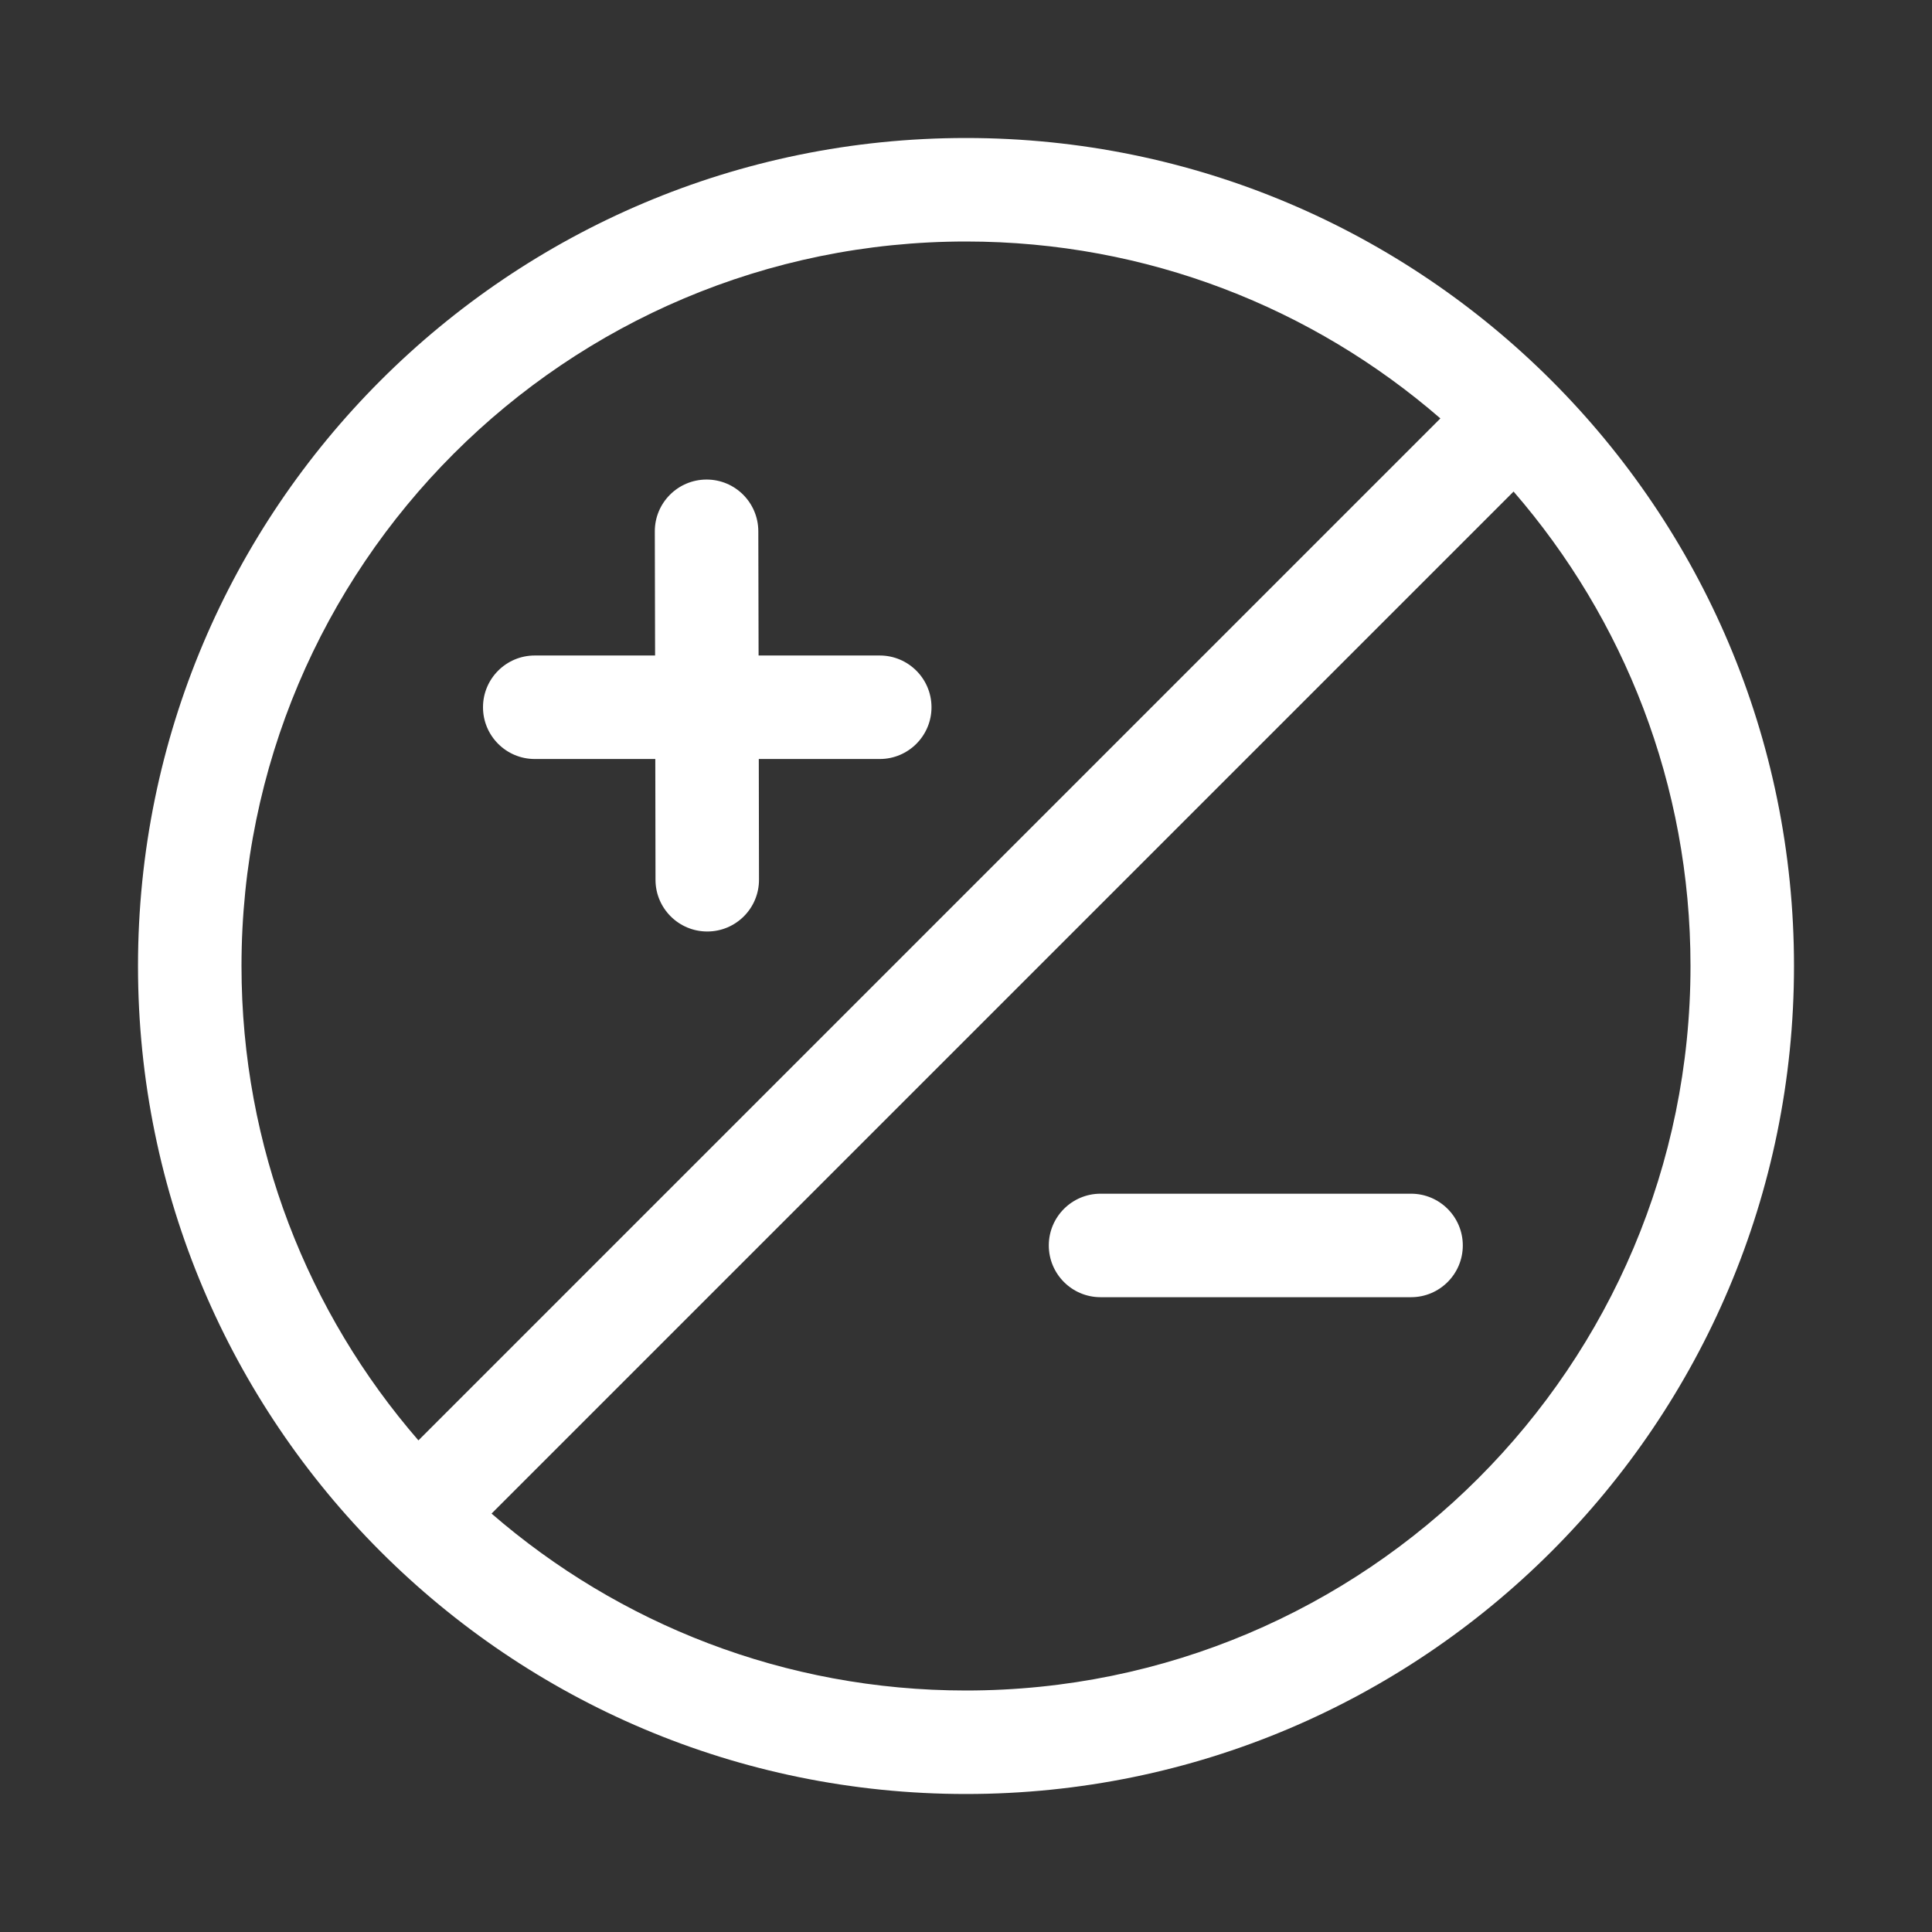 <svg width="28" height="28" viewBox="0 0 28 28" fill="none" xmlns="http://www.w3.org/2000/svg">
<rect x="0" y="0" width="28" height="28" fill="#333333" stroke="none"/>
<path d="M15.2 18.05C15.2 17.636 15.536 17.3 15.95 17.3H20.45C20.864 17.3 21.2 17.636 21.2 18.05C21.2 18.464 20.864 18.8 20.45 18.8H15.95C15.536 18.8 15.2 18.464 15.2 18.05ZM10.99 7.699C10.989 7.284 10.653 6.949 10.239 6.95C9.825 6.951 9.489 7.287 9.49 7.702L9.494 9.5H7.75C7.336 9.5 7 9.836 7 10.25C7 10.664 7.336 11 7.75 11H9.497L9.5 12.752C9.501 13.166 9.838 13.501 10.252 13.5C10.666 13.499 11.001 13.163 11 12.748L10.997 11H12.75C13.164 11 13.5 10.664 13.5 10.25C13.5 9.836 13.164 9.5 12.75 9.5H10.994L10.99 7.699ZM14 26C7.373 26 2 20.627 2 14C2 7.373 7.373 2 14 2C20.627 2 26 7.373 26 14C26 20.627 20.627 26 14 26ZM14 24.5C19.799 24.5 24.5 19.799 24.5 14C24.5 11.37 23.533 8.967 21.936 7.124L7.124 21.936C8.967 23.533 11.37 24.5 14 24.5ZM6.064 20.875L20.875 6.064C19.033 4.467 16.63 3.5 14 3.5C8.201 3.5 3.5 8.201 3.5 14C3.5 16.63 4.467 19.033 6.064 20.875Z" fill="#ffffff"/>
</svg>
